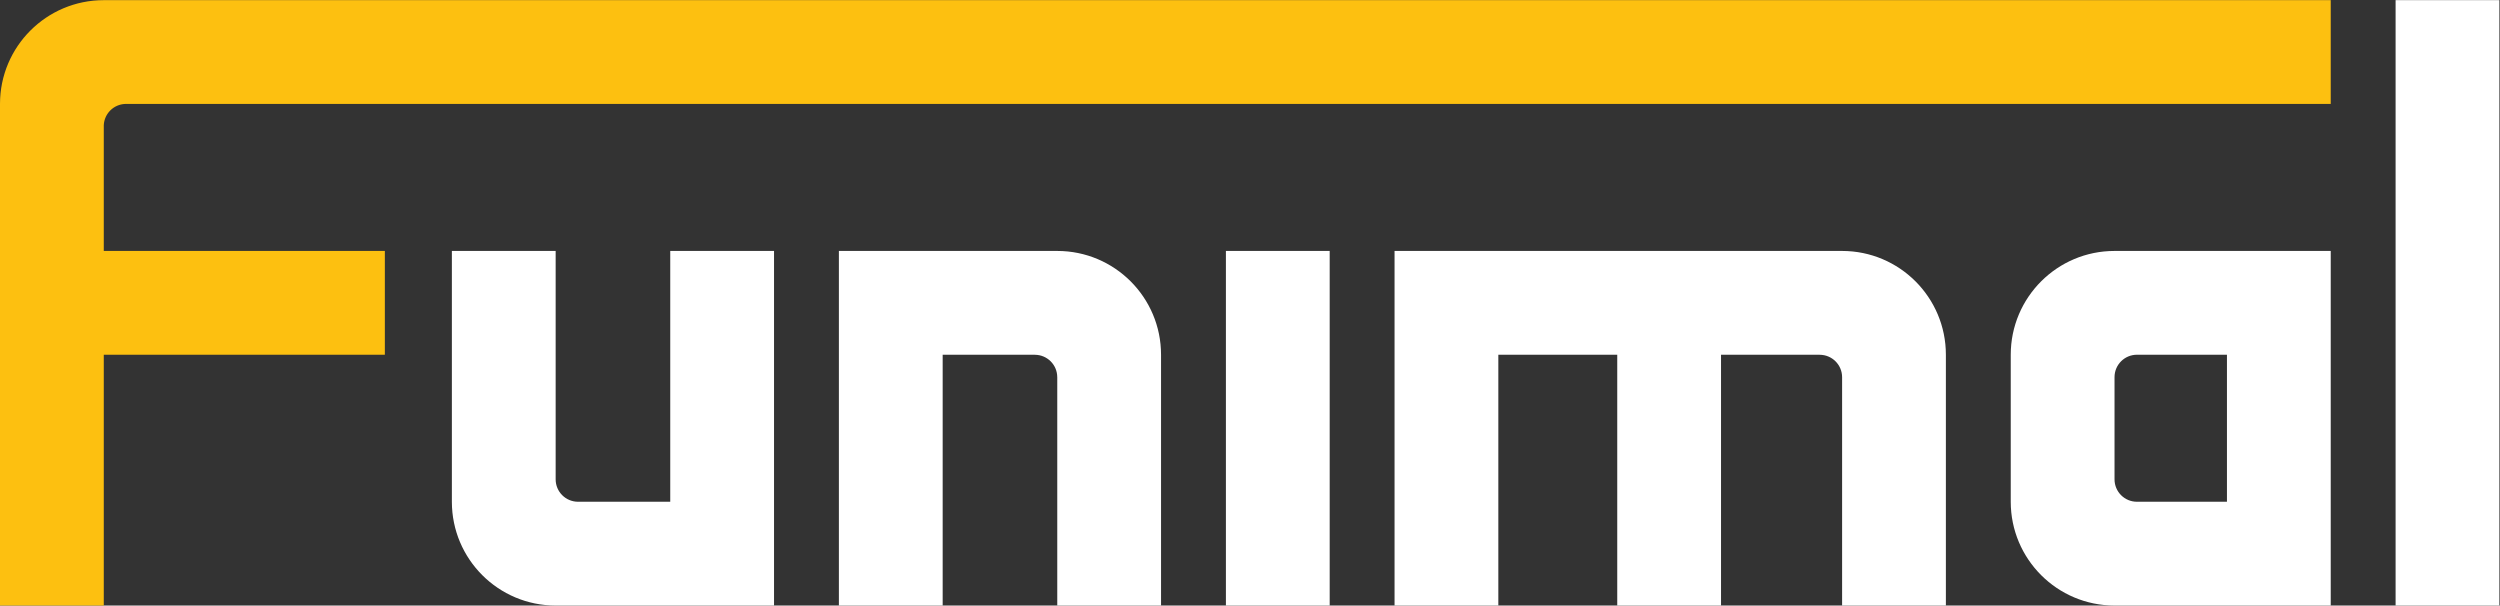 <?xml version="1.0" encoding="UTF-8" standalone="no"?>
<svg
   xmlns:dc="http://purl.org/dc/elements/1.1/"
   xmlns:cc="http://creativecommons.org/ns#"
   xmlns:rdf="http://www.w3.org/1999/02/22-rdf-syntax-ns#"
   xmlns:svg="http://www.w3.org/2000/svg"
   xmlns="http://www.w3.org/2000/svg"
   viewBox="0 0 513.777 124.444"
   height="124.444"
   width="513.777"
   xml:space="preserve"
   id="svg2"
   version="1.1"><rect x="0" y="0" width="513.777" height="124.444" fill="#333333" stroke="none"/><defs
     id="defs6"><clipPath
       id="clipPath20"
       clipPathUnits="userSpaceOnUse"><path
         id="path18"
         d="M 0,0 H 385.333 V 93.333 H 0 Z" /></clipPath><clipPath
       id="clipPath30"
       clipPathUnits="userSpaceOnUse"><path
         id="path28"
         d="M 0,93.333 H 385.333 V 0 H 0 Z" /></clipPath><clipPath
       id="clipPath36"
       clipPathUnits="userSpaceOnUse"><path
         id="path34"
         d="M 0,0 H 385.333 V 93.333 H 0 Z" /></clipPath></defs><g
     transform="matrix(1.333,0,0,-1.333,0,124.444)"
     id="g10"><g
       id="g12" /><g
       id="g14"><g
         clip-path="url(#clipPath20)"
         id="g16"><path
           id="path22"
           style="fill:#ffffff;fill-opacity:1;fill-rule:nonzero;stroke:none"
           d="m 189,0 h 16 v 54.667 h -16 z" /></g></g><g
       id="g24"><g
         clip-path="url(#clipPath30)"
         id="g26"><g
           clip-path="url(#clipPath36)"
           id="g32"><path
             id="path38"
             style="fill:#ffffff;fill-opacity:1;fill-rule:nonzero;stroke:none"
             d="m 103.333,54.667 v -38.667 h -1.667 -12.545 c -1.908,0 -3.455,1.547 -3.455,3.455 v 35.212 h -16 v -38.667 c 0,-8.836 7.164,-16 16,-16 h 17.667 16 v 54.667 z" /><path
             id="path40"
             style="fill:#ffffff;fill-opacity:1;fill-rule:nonzero;stroke:none"
             d="m 163,54.667 h -17.667 -16 V -3e-4 h 16 v 38.667 H 147 159.543 v -0.008 c 1.908,0 3.455,-1.547 3.455,-3.455 H 163 V -3e-4 h 16 v 38.667 c 0,8.837 -7.163,16 -16,16" /><path
             id="path42"
             style="fill:#ffffff;fill-opacity:1;fill-rule:nonzero;stroke:none"
             d="M 284,54.667 H 265.333 231 215 V -3e-4 h 16 v 38.667 h 18.333 V -3e-4 h 16 v 38.667 H 268 280.545 v -0.008 c 1.908,0 3.455,-1.546 3.455,-3.454 V -3e-4 h 16 v 38.667 c 0,8.837 -7.163,16 -16,16" /><path
             id="path44"
             style="fill:#ffffff;fill-opacity:1;fill-rule:nonzero;stroke:none"
             d="m 343.333,16 h -1.333 -12.545 c -1.908,0 -3.455,1.547 -3.455,3.455 V 22.667 32 35.212 c 0,1.908 1.547,3.455 3.455,3.455 h 12.545 1.333 z m 3,38.667 h -3 -17.333 c -8.837,0 -16,-7.164 -16,-16 V 16 c 0,-8.837 7.163,-16 16,-16 h 17.333 3 13 v 54.667 z" /><path
             id="path46"
             style="fill:#fdc010;fill-opacity:1;fill-rule:nonzero;stroke:none"
             d="M 205,93.333 H 189 16 c -8.837,0 -16,-7.163 -16,-16 V 3e-4 h 16 v 38.666 h 43.333 v 16 H 16 v 19.415 c 0.099,1.775 1.526,3.186 3.309,3.252 H 32 189 205 359.333 v 16 z" /><path
             id="path48"
             style="fill:#ffffff;fill-opacity:1;fill-rule:nonzero;stroke:none"
             d="m 385.333,0 h -16 v 93.333 h 16 z" /></g></g></g></g></svg>
